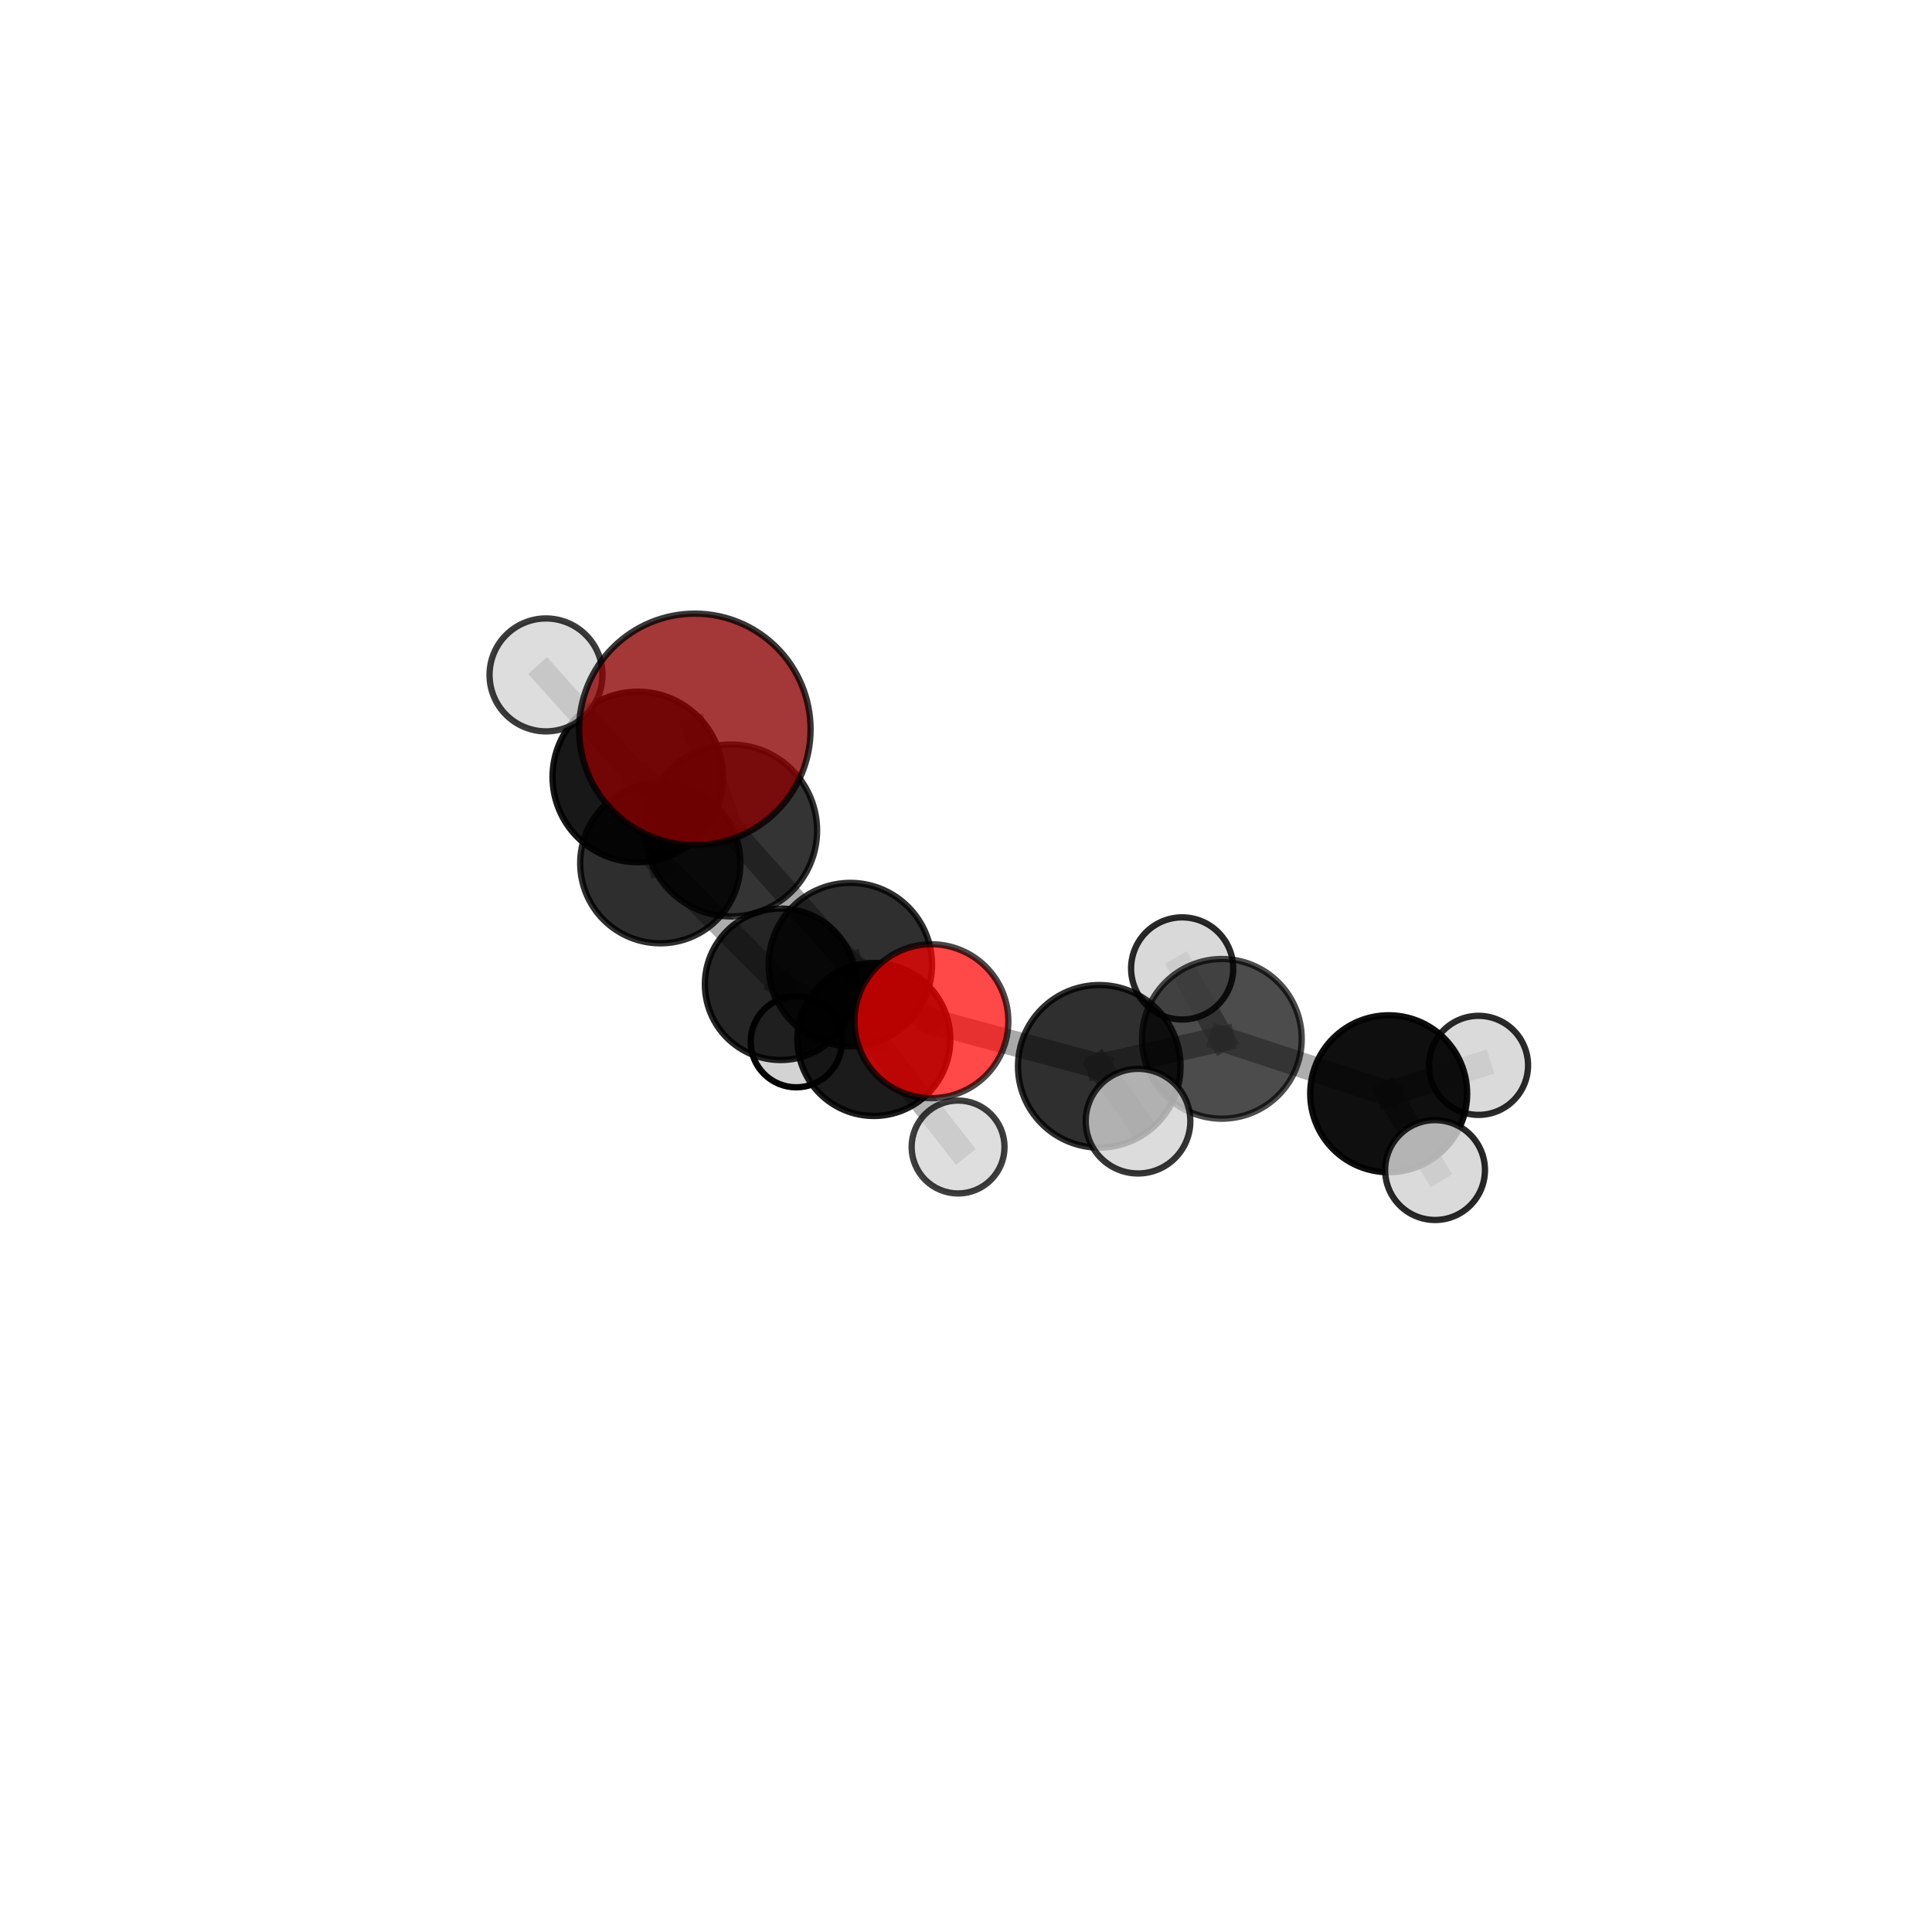 <?xml version="1.0" encoding="utf-8" standalone="no"?>
<!DOCTYPE svg PUBLIC "-//W3C//DTD SVG 1.1//EN"
  "http://www.w3.org/Graphics/SVG/1.1/DTD/svg11.dtd">
<svg xmlns:xlink="http://www.w3.org/1999/xlink" width="153pt" height="153pt" viewBox="0 0 153 153" xmlns="http://www.w3.org/2000/svg" version="1.1">
 <defs>
  <style type="text/css">*{stroke-linejoin: round; stroke-linecap: butt}</style>
 </defs>
 <g id="figure_1">
  <g id="patch_1">
   <path d="M 0 153 
L 153 153 
L 153 0 
L 0 0 
L 0 153 
z
" style="fill: none"/>
  </g>
  <g id="patch_2">
   <path d="M 7.2 145.8 
L 145.8 145.8 
L 145.8 7.2 
L 7.2 7.2 
L 7.2 145.8 
z
" style="fill: none"/>
  </g>
  <g id="axes_1">
   <g id="line2d_1">
    <path d="M 55.027 57.761 
L 57.902 65.768 
" clip-path="url(#pb59be17320)" style="fill: none; stroke: #808080; stroke-opacity: 0.761; stroke-width: 2; stroke-linecap: square"/>
   </g>
   <g id="line2d_2">
    <path d="M 57.902 65.768 
L 67.34 76.388 
" clip-path="url(#pb59be17320)" style="fill: none; stroke: #808080; stroke-opacity: 0.697; stroke-width: 2; stroke-linecap: square"/>
   </g>
   <g id="line2d_3">
    <path d="M 73.759 80.872 
L 67.34 76.388 
" clip-path="url(#pb59be17320)" style="fill: none; stroke: #808080; stroke-opacity: 0.677; stroke-width: 2; stroke-linecap: square"/>
   </g>
   <g id="line2d_4">
    <path d="M 73.759 80.872 
L 87.054 84.444 
" clip-path="url(#pb59be17320)" style="fill: none; stroke: #808080; stroke-opacity: 0.675; stroke-width: 2; stroke-linecap: square"/>
   </g>
   <g id="line2d_5">
    <path d="M 87.054 84.444 
L 96.764 82.268 
" clip-path="url(#pb59be17320)" style="fill: none; stroke: #808080; stroke-opacity: 0.659; stroke-width: 2; stroke-linecap: square"/>
   </g>
   <g id="line2d_6">
    <path d="M 87.054 84.444 
L 90.124 88.788 
" clip-path="url(#pb59be17320)" style="fill: none; stroke: #808080; stroke-opacity: 0.671; stroke-width: 2; stroke-linecap: square"/>
   </g>
   <g id="line2d_7">
    <path d="M 52.291 68.359 
L 61.816 77.951 
" clip-path="url(#pb59be17320)" style="fill: none; stroke: #808080; stroke-opacity: 0.63; stroke-width: 2; stroke-linecap: square"/>
   </g>
   <g id="line2d_8">
    <path d="M 52.291 68.359 
L 50.507 61.528 
" clip-path="url(#pb59be17320)" style="fill: none; stroke: #808080; stroke-opacity: 0.684; stroke-width: 2; stroke-linecap: square"/>
   </g>
   <g id="line2d_9">
    <path d="M 61.816 77.951 
L 69.203 82.318 
" clip-path="url(#pb59be17320)" style="fill: none; stroke: #808080; stroke-opacity: 0.61; stroke-width: 2; stroke-linecap: square"/>
   </g>
   <g id="line2d_10">
    <path d="M 61.816 77.951 
L 63.06 82.499 
" clip-path="url(#pb59be17320)" style="fill: none; stroke: #808080; stroke-opacity: 0.583; stroke-width: 2; stroke-linecap: square"/>
   </g>
   <g id="line2d_11">
    <path d="M 50.507 61.528 
L 57.902 65.768 
" clip-path="url(#pb59be17320)" style="fill: none; stroke: #808080; stroke-opacity: 0.718; stroke-width: 2; stroke-linecap: square"/>
   </g>
   <g id="line2d_12">
    <path d="M 50.507 61.528 
L 43.239 53.449 
" clip-path="url(#pb59be17320)" style="fill: none; stroke: #808080; stroke-opacity: 0.733; stroke-width: 2; stroke-linecap: square"/>
   </g>
   <g id="line2d_13">
    <path d="M 69.203 82.318 
L 67.34 76.388 
" clip-path="url(#pb59be17320)" style="fill: none; stroke: #808080; stroke-opacity: 0.643; stroke-width: 2; stroke-linecap: square"/>
   </g>
   <g id="line2d_14">
    <path d="M 69.203 82.318 
L 75.872 90.834 
" clip-path="url(#pb59be17320)" style="fill: none; stroke: #808080; stroke-opacity: 0.594; stroke-width: 2; stroke-linecap: square"/>
   </g>
   <g id="line2d_15">
    <path d="M 96.764 82.268 
L 109.974 86.616 
" clip-path="url(#pb59be17320)" style="fill: none; stroke: #808080; stroke-opacity: 0.643; stroke-width: 2; stroke-linecap: square"/>
   </g>
   <g id="line2d_16">
    <path d="M 96.764 82.268 
L 93.618 76.693 
" clip-path="url(#pb59be17320)" style="fill: none; stroke: #808080; stroke-opacity: 0.652; stroke-width: 2; stroke-linecap: square"/>
   </g>
   <g id="line2d_17">
    <path d="M 109.974 86.616 
L 117.089 84.368 
" clip-path="url(#pb59be17320)" style="fill: none; stroke: #808080; stroke-opacity: 0.63; stroke-width: 2; stroke-linecap: square"/>
   </g>
   <g id="line2d_18">
    <path d="M 109.974 86.616 
L 113.646 92.66 
" clip-path="url(#pb59be17320)" style="fill: none; stroke: #808080; stroke-opacity: 0.634; stroke-width: 2; stroke-linecap: square"/>
   </g>
   <g id="Path3DCollection_1">
    <path d="M 63.06 86.108 
C 64.017 86.108 64.934 85.727 65.611 85.051 
C 66.288 84.374 66.668 83.456 66.668 82.499 
C 66.668 81.542 66.288 80.625 65.611 79.948 
C 64.934 79.271 64.017 78.891 63.06 78.891 
C 62.103 78.891 61.185 79.271 60.508 79.948 
C 59.832 80.625 59.451 81.542 59.451 82.499 
C 59.451 83.456 59.832 84.374 60.508 85.051 
C 61.185 85.727 62.103 86.108 63.06 86.108 
z
" clip-path="url(#pb59be17320)" style="fill: #d3d3d3; stroke: #000000; stroke-width: 0.5"/>
    <path d="M 61.816 83.947 
C 63.407 83.947 64.932 83.315 66.057 82.191 
C 67.181 81.066 67.813 79.541 67.813 77.951 
C 67.813 76.36 67.181 74.835 66.057 73.711 
C 64.932 72.586 63.407 71.954 61.816 71.954 
C 60.226 71.954 58.701 72.586 57.576 73.711 
C 56.452 74.835 55.82 76.36 55.82 77.951 
C 55.82 79.541 56.452 81.066 57.576 82.191 
C 58.701 83.315 60.226 83.947 61.816 83.947 
z
" clip-path="url(#pb59be17320)" style="fill-opacity: 0.853; stroke: #000000; stroke-opacity: 0.853; stroke-width: 0.5"/>
    <path d="M 52.291 74.704 
C 53.974 74.704 55.588 74.035 56.778 72.846 
C 57.968 71.656 58.637 70.041 58.637 68.359 
C 58.637 66.676 57.968 65.062 56.778 63.872 
C 55.588 62.682 53.974 62.013 52.291 62.013 
C 50.609 62.013 48.994 62.682 47.804 63.872 
C 46.614 65.062 45.946 66.676 45.946 68.359 
C 45.946 70.041 46.614 71.656 47.804 72.846 
C 48.994 74.035 50.609 74.704 52.291 74.704 
z
" clip-path="url(#pb59be17320)" style="fill-opacity: 0.818; stroke: #000000; stroke-opacity: 0.818; stroke-width: 0.5"/>
    <path d="M 75.872 94.513 
C 76.848 94.513 77.784 94.125 78.474 93.435 
C 79.163 92.745 79.551 91.81 79.551 90.834 
C 79.551 89.859 79.163 88.923 78.474 88.233 
C 77.784 87.543 76.848 87.156 75.872 87.156 
C 74.897 87.156 73.961 87.543 73.271 88.233 
C 72.582 88.923 72.194 89.859 72.194 90.834 
C 72.194 91.81 72.582 92.745 73.271 93.435 
C 73.961 94.125 74.897 94.513 75.872 94.513 
z
" clip-path="url(#pb59be17320)" style="fill: #d3d3d3; fill-opacity: 0.757; stroke: #000000; stroke-opacity: 0.757; stroke-width: 0.5"/>
    <path d="M 69.203 88.377 
C 70.81 88.377 72.351 87.738 73.487 86.602 
C 74.623 85.466 75.262 83.925 75.262 82.318 
C 75.262 80.711 74.623 79.17 73.487 78.034 
C 72.351 76.898 70.81 76.259 69.203 76.259 
C 67.596 76.259 66.055 76.898 64.919 78.034 
C 63.783 79.17 63.145 80.711 63.145 82.318 
C 63.145 83.925 63.783 85.466 64.919 86.602 
C 66.055 87.738 67.596 88.377 69.203 88.377 
z
" clip-path="url(#pb59be17320)" style="fill-opacity: 0.893; stroke: #000000; stroke-opacity: 0.893; stroke-width: 0.5"/>
    <path d="M 50.507 68.28 
C 52.298 68.28 54.015 67.568 55.281 66.302 
C 56.547 65.036 57.259 63.319 57.259 61.528 
C 57.259 59.738 56.547 58.021 55.281 56.755 
C 54.015 55.489 52.298 54.777 50.507 54.777 
C 48.717 54.777 47 55.489 45.734 56.755 
C 44.467 58.021 43.756 59.738 43.756 61.528 
C 43.756 63.319 44.467 65.036 45.734 66.302 
C 47 67.568 48.717 68.28 50.507 68.28 
z
" clip-path="url(#pb59be17320)" style="fill-opacity: 0.903; stroke: #000000; stroke-opacity: 0.903; stroke-width: 0.5"/>
    <path d="M 43.239 57.92 
C 44.425 57.92 45.563 57.449 46.401 56.611 
C 47.24 55.772 47.711 54.635 47.711 53.449 
C 47.711 52.263 47.24 51.125 46.401 50.287 
C 45.563 49.448 44.425 48.977 43.239 48.977 
C 42.053 48.977 40.916 49.448 40.077 50.287 
C 39.239 51.125 38.768 52.263 38.768 53.449 
C 38.768 54.635 39.239 55.772 40.077 56.611 
C 40.916 57.449 42.053 57.92 43.239 57.92 
z
" clip-path="url(#pb59be17320)" style="fill: #d3d3d3; fill-opacity: 0.767; stroke: #000000; stroke-opacity: 0.767; stroke-width: 0.5"/>
    <path d="M 93.618 80.737 
C 94.691 80.737 95.719 80.311 96.478 79.552 
C 97.236 78.794 97.662 77.765 97.662 76.693 
C 97.662 75.62 97.236 74.591 96.478 73.833 
C 95.719 73.074 94.691 72.648 93.618 72.648 
C 92.545 72.648 91.517 73.074 90.758 73.833 
C 90 74.591 89.574 75.62 89.574 76.693 
C 89.574 77.765 90 78.794 90.758 79.552 
C 91.517 80.311 92.545 80.737 93.618 80.737 
z
" clip-path="url(#pb59be17320)" style="fill: #d3d3d3; fill-opacity: 0.84; stroke: #000000; stroke-opacity: 0.84; stroke-width: 0.5"/>
    <path d="M 117.089 88.291 
C 118.129 88.291 119.127 87.878 119.862 87.142 
C 120.598 86.406 121.011 85.409 121.011 84.368 
C 121.011 83.328 120.598 82.33 119.862 81.594 
C 119.127 80.859 118.129 80.445 117.089 80.445 
C 116.048 80.445 115.05 80.859 114.315 81.594 
C 113.579 82.33 113.166 83.328 113.166 84.368 
C 113.166 85.409 113.579 86.406 114.315 87.142 
C 115.05 87.878 116.048 88.291 117.089 88.291 
z
" clip-path="url(#pb59be17320)" style="fill: #d3d3d3; fill-opacity: 0.834; stroke: #000000; stroke-opacity: 0.834; stroke-width: 0.5"/>
    <path d="M 67.34 82.859 
C 69.057 82.859 70.703 82.177 71.916 80.964 
C 73.13 79.75 73.812 78.104 73.812 76.388 
C 73.812 74.671 73.13 73.025 71.916 71.811 
C 70.703 70.598 69.057 69.916 67.34 69.916 
C 65.624 69.916 63.978 70.598 62.764 71.811 
C 61.551 73.025 60.869 74.671 60.869 76.388 
C 60.869 78.104 61.551 79.75 62.764 80.964 
C 63.978 82.177 65.624 82.859 67.34 82.859 
z
" clip-path="url(#pb59be17320)" style="fill-opacity: 0.814; stroke: #000000; stroke-opacity: 0.814; stroke-width: 0.5"/>
    <path d="M 57.902 72.574 
C 59.707 72.574 61.438 71.857 62.715 70.581 
C 63.991 69.304 64.708 67.573 64.708 65.768 
C 64.708 63.963 63.991 62.232 62.715 60.956 
C 61.438 59.679 59.707 58.962 57.902 58.962 
C 56.097 58.962 54.366 59.679 53.089 60.956 
C 51.813 62.232 51.096 63.963 51.096 65.768 
C 51.096 67.573 51.813 69.304 53.089 70.581 
C 54.366 71.857 56.097 72.574 57.902 72.574 
z
" clip-path="url(#pb59be17320)" style="fill-opacity: 0.794; stroke: #000000; stroke-opacity: 0.794; stroke-width: 0.5"/>
    <path d="M 96.764 88.592 
C 98.441 88.592 100.049 87.926 101.235 86.74 
C 102.421 85.554 103.087 83.946 103.087 82.268 
C 103.087 80.591 102.421 78.983 101.235 77.797 
C 100.049 76.611 98.441 75.945 96.764 75.945 
C 95.087 75.945 93.478 76.611 92.292 77.797 
C 91.106 78.983 90.44 80.591 90.44 82.268 
C 90.44 83.946 91.106 85.554 92.292 86.74 
C 93.478 87.926 95.087 88.592 96.764 88.592 
z
" clip-path="url(#pb59be17320)" style="fill-opacity: 0.7; stroke: #000000; stroke-opacity: 0.7; stroke-width: 0.5"/>
    <path d="M 109.974 92.831 
C 111.622 92.831 113.203 92.176 114.368 91.01 
C 115.533 89.845 116.188 88.264 116.188 86.616 
C 116.188 84.968 115.533 83.388 114.368 82.222 
C 113.203 81.057 111.622 80.402 109.974 80.402 
C 108.326 80.402 106.745 81.057 105.58 82.222 
C 104.414 83.388 103.759 84.968 103.759 86.616 
C 103.759 88.264 104.414 89.845 105.58 91.01 
C 106.745 92.176 108.326 92.831 109.974 92.831 
z
" clip-path="url(#pb59be17320)" style="fill-opacity: 0.941; stroke: #000000; stroke-opacity: 0.941; stroke-width: 0.5"/>
    <path d="M 73.759 86.966 
C 75.375 86.966 76.925 86.324 78.068 85.181 
C 79.211 84.038 79.853 82.488 79.853 80.872 
C 79.853 79.256 79.211 77.706 78.068 76.563 
C 76.925 75.42 75.375 74.778 73.759 74.778 
C 72.143 74.778 70.593 75.42 69.45 76.563 
C 68.307 77.706 67.665 79.256 67.665 80.872 
C 67.665 82.488 68.307 84.038 69.45 85.181 
C 70.593 86.324 72.143 86.966 73.759 86.966 
z
" clip-path="url(#pb59be17320)" style="fill: #ff0000; fill-opacity: 0.718; stroke: #000000; stroke-opacity: 0.718; stroke-width: 0.5"/>
    <path d="M 113.646 96.613 
C 114.694 96.613 115.7 96.197 116.441 95.455 
C 117.183 94.714 117.599 93.708 117.599 92.66 
C 117.599 91.611 117.183 90.606 116.441 89.864 
C 115.7 89.123 114.694 88.706 113.646 88.706 
C 112.597 88.706 111.591 89.123 110.85 89.864 
C 110.109 90.606 109.692 91.611 109.692 92.66 
C 109.692 93.708 110.109 94.714 110.85 95.455 
C 111.591 96.197 112.597 96.613 113.646 96.613 
z
" clip-path="url(#pb59be17320)" style="fill: #d3d3d3; fill-opacity: 0.843; stroke: #000000; stroke-opacity: 0.843; stroke-width: 0.5"/>
    <path d="M 87.054 90.882 
C 88.762 90.882 90.399 90.203 91.606 88.996 
C 92.814 87.789 93.492 86.151 93.492 84.444 
C 93.492 82.737 92.814 81.099 91.606 79.892 
C 90.399 78.684 88.762 78.006 87.054 78.006 
C 85.347 78.006 83.709 78.684 82.502 79.892 
C 81.295 81.099 80.616 82.737 80.616 84.444 
C 80.616 86.151 81.295 87.789 82.502 88.996 
C 83.709 90.203 85.347 90.882 87.054 90.882 
z
" clip-path="url(#pb59be17320)" style="fill-opacity: 0.815; stroke: #000000; stroke-opacity: 0.815; stroke-width: 0.5"/>
    <path d="M 55.027 66.926 
C 57.458 66.926 59.789 65.96 61.508 64.241 
C 63.227 62.523 64.192 60.191 64.192 57.761 
C 64.192 55.33 63.227 52.999 61.508 51.28 
C 59.789 49.561 57.458 48.596 55.027 48.596 
C 52.597 48.596 50.265 49.561 48.546 51.28 
C 46.828 52.999 45.862 55.33 45.862 57.761 
C 45.862 60.191 46.828 62.523 48.546 64.241 
C 50.265 65.96 52.597 66.926 55.027 66.926 
z
" clip-path="url(#pb59be17320)" style="fill: #8b0000; fill-opacity: 0.782; stroke: #000000; stroke-opacity: 0.782; stroke-width: 0.5"/>
    <path d="M 90.124 92.93 
C 91.223 92.93 92.277 92.494 93.053 91.717 
C 93.83 90.94 94.266 89.887 94.266 88.788 
C 94.266 87.69 93.83 86.636 93.053 85.859 
C 92.277 85.082 91.223 84.646 90.124 84.646 
C 89.026 84.646 87.972 85.082 87.196 85.859 
C 86.419 86.636 85.982 87.69 85.982 88.788 
C 85.982 89.887 86.419 90.94 87.196 91.717 
C 87.972 92.494 89.026 92.93 90.124 92.93 
z
" clip-path="url(#pb59be17320)" style="fill: #d3d3d3; fill-opacity: 0.79; stroke: #000000; stroke-opacity: 0.79; stroke-width: 0.5"/>
   </g>
  </g>
 </g>
 <defs>
  <clipPath id="pb59be17320">
   <rect x="7.2" y="7.2" width="138.6" height="138.6"/>
  </clipPath>
 </defs>
</svg>
